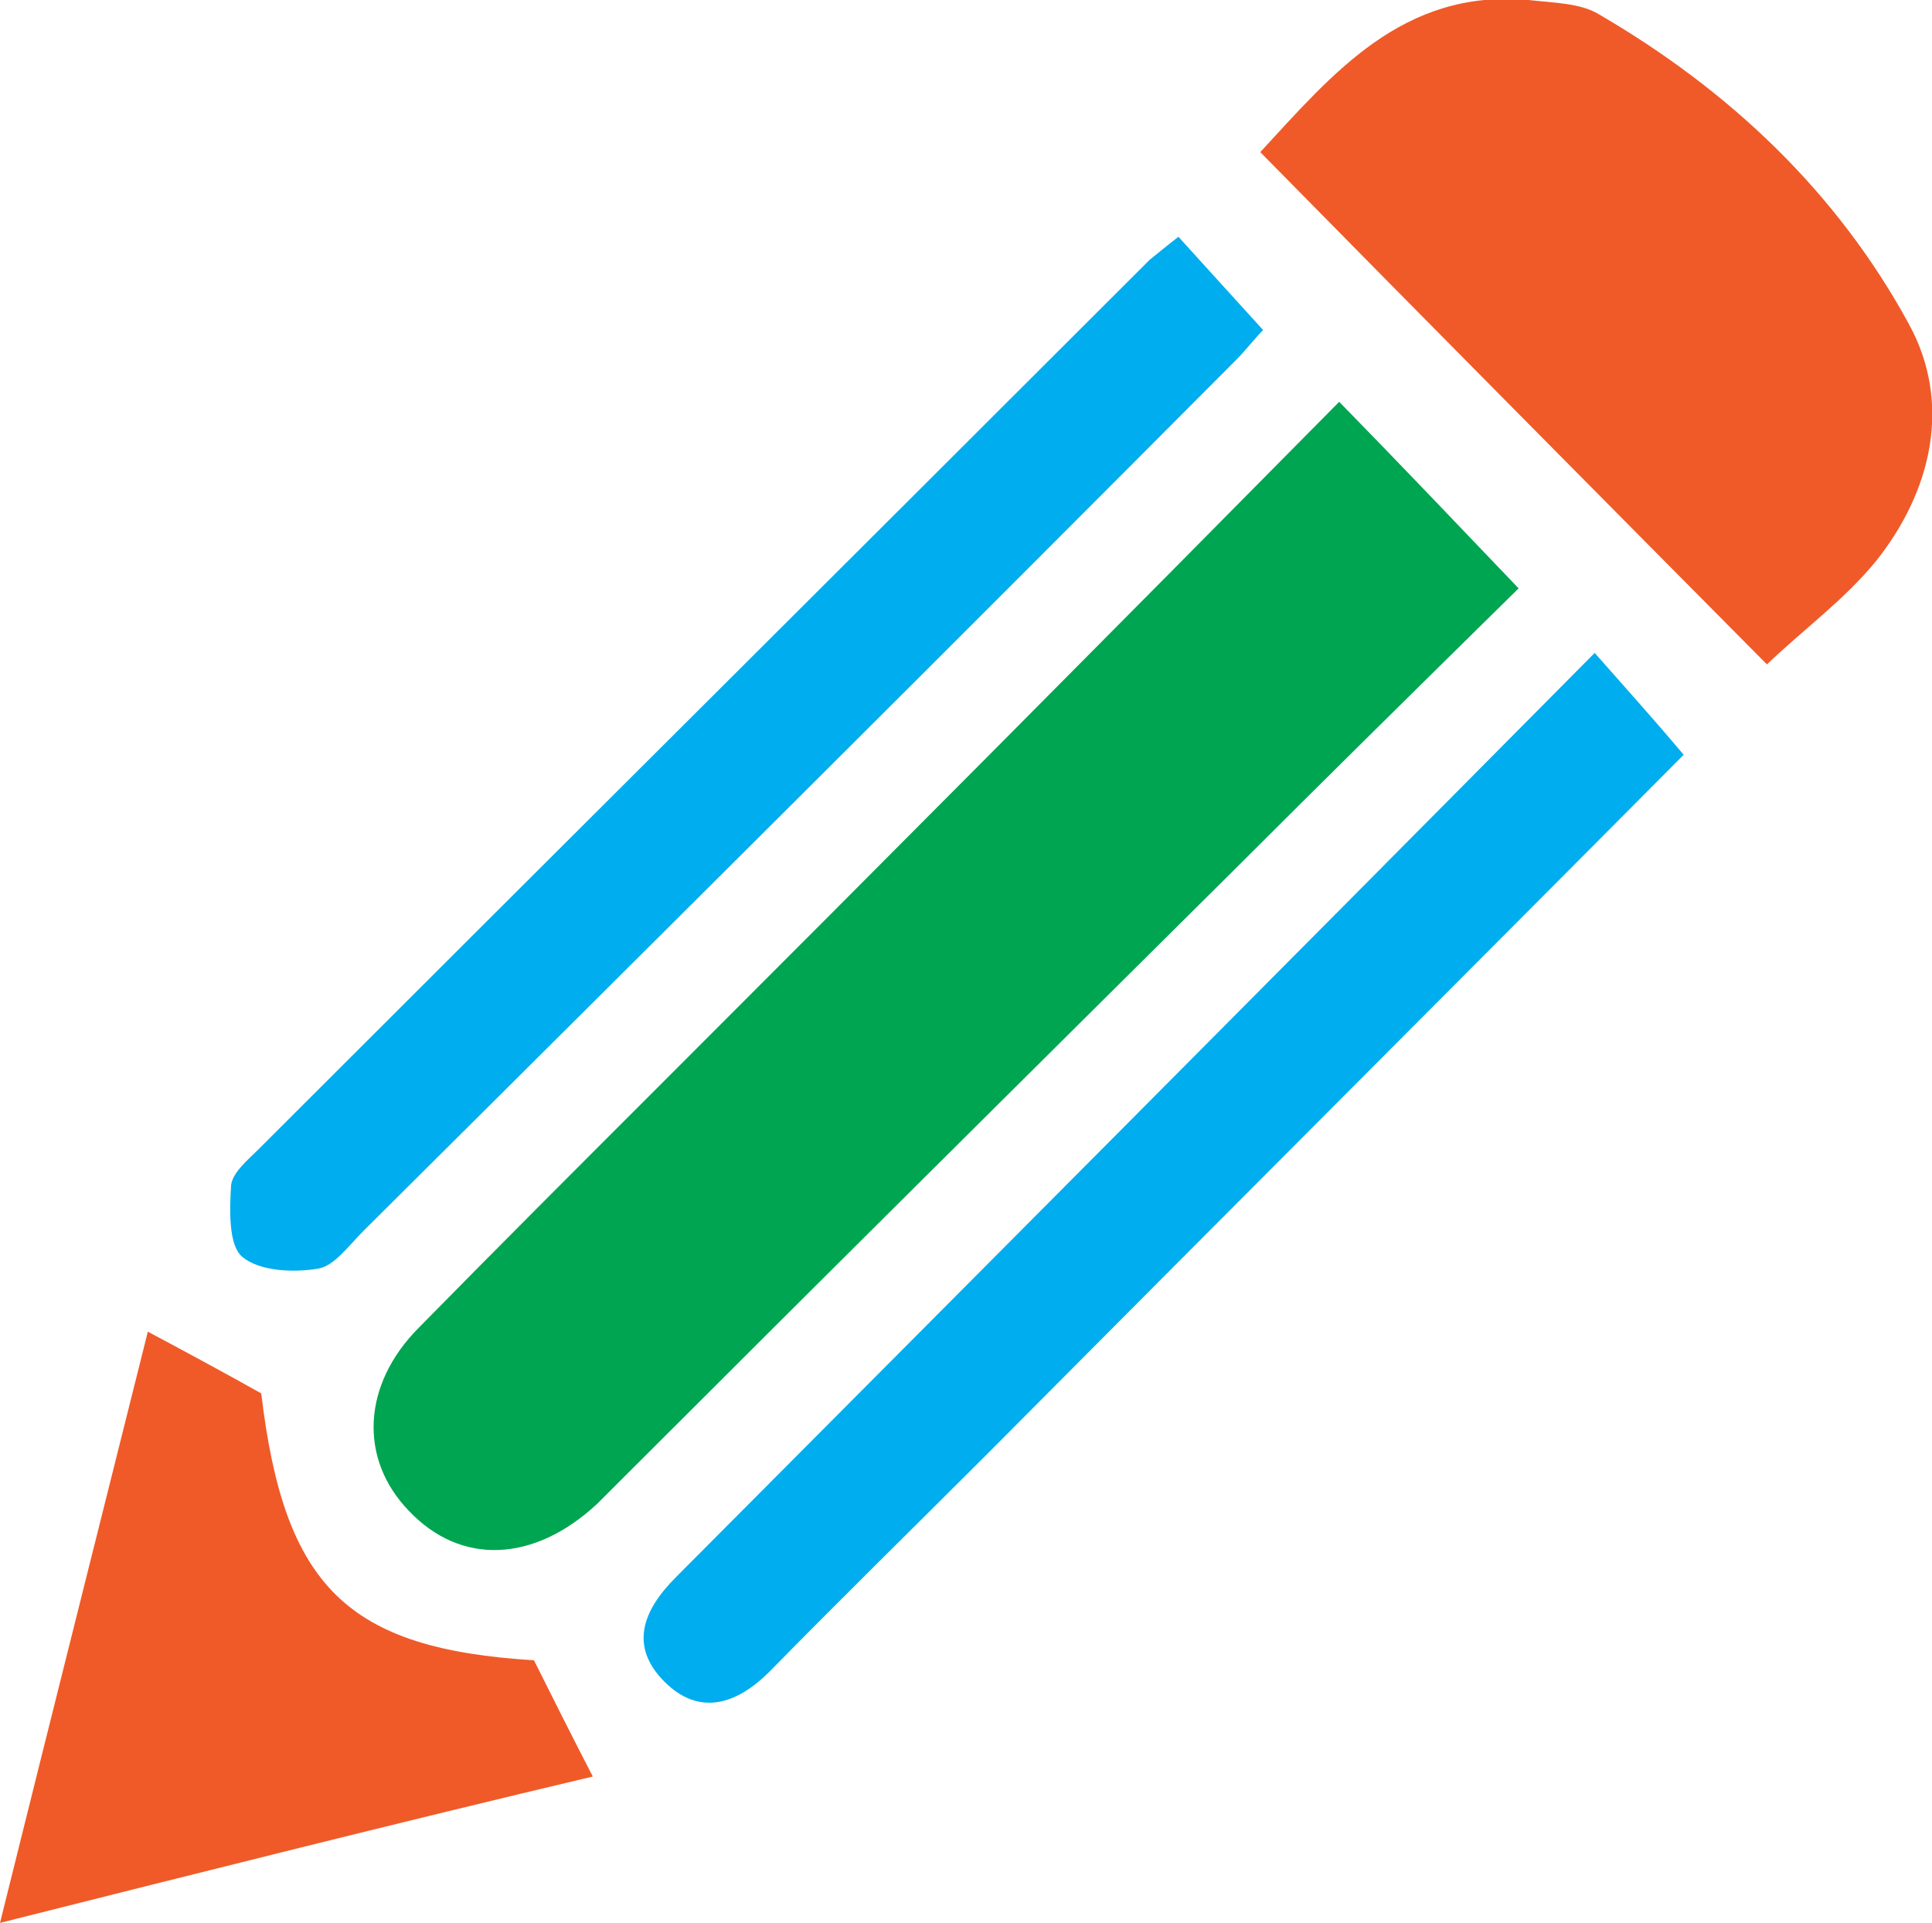 <?xml version="1.0" encoding="utf-8"?>
<!-- Generator: Adobe Illustrator 23.0.1, SVG Export Plug-In . SVG Version: 6.00 Build 0)  -->
<svg version="1.1" id="Layer_1" xmlns="http://www.w3.org/2000/svg" xmlns:xlink="http://www.w3.org/1999/xlink" x="0px" y="0px"
	 viewBox="0 0 134.6 134" style="enable-background:new 0 0 134.6 134;" xml:space="preserve">
<style type="text/css">
	.st0{fill:#00A551;}
	.st1{fill:#F05A28;}
	.st2{fill:#00ADEE;}
</style>
<g>
	<path class="st0" d="M93.3,28c4.3,4.4,8.2,8.5,12.5,13c-6.6,6.5-13.4,13.2-20.2,20C71.5,75,57.3,89.1,43.2,103.2
		c-0.5,0.5-1.1,1.1-1.6,1.6c-4.4,4.1-9.5,4.3-13.1,0.5c-3.5-3.6-3.3-8.8,0.7-12.8c5.5-5.6,11.1-11.2,16.7-16.8
		C61.7,59.9,77.5,44,93.3,28z"/>
	<path class="st1" d="M87.8,10.6c5-5.4,9.9-11.4,18.7-10.6c1.7,0.2,3.6,0.2,4.9,1c9.1,5.3,16.6,12.4,21.6,21.6
		c3,5.5,1.6,11.6-2.3,16.5c-2.2,2.7-5.1,4.8-7.6,7.2C111.5,34.6,99.8,22.8,87.8,10.6z"/>
	<path class="st2" d="M82.1,16.5c2,2.2,3.8,4.2,5.9,6.5c-0.6,0.6-1.2,1.4-1.9,2.1C65.9,45.4,45.6,65.6,25.3,85.8c-1,1-2,2.4-3.1,2.6
		c-1.7,0.3-4.1,0.2-5.3-0.8c-1-0.8-0.9-3.3-0.8-5c0.1-0.9,1.2-1.8,1.9-2.5c20.7-20.7,41.4-41.3,62.1-62
		C80.6,17.7,81.2,17.2,82.1,16.5z"/>
	<path class="st2" d="M117.3,52.6c-16.1,16.2-32.4,32.5-48.6,48.8c-5,5-10.1,10-15.1,15.1c-2.3,2.3-4.9,3.1-7.3,0.7
		c-2.5-2.5-1.5-5,0.8-7.3c21.3-21.4,42.5-42.7,64-64.4C113.3,48,115.2,50.1,117.3,52.6z"/>
	<path class="st1" d="M10.3,92.8c3,1.6,5.4,2.9,7.9,4.3c1.6,13.5,6,17.8,19,18.6c1.3,2.6,2.6,5.2,4.1,8.1C27.8,127,14.3,130.4,0,134
		C3.5,119.9,6.9,106.4,10.3,92.8z"/>
</g>
</svg>
